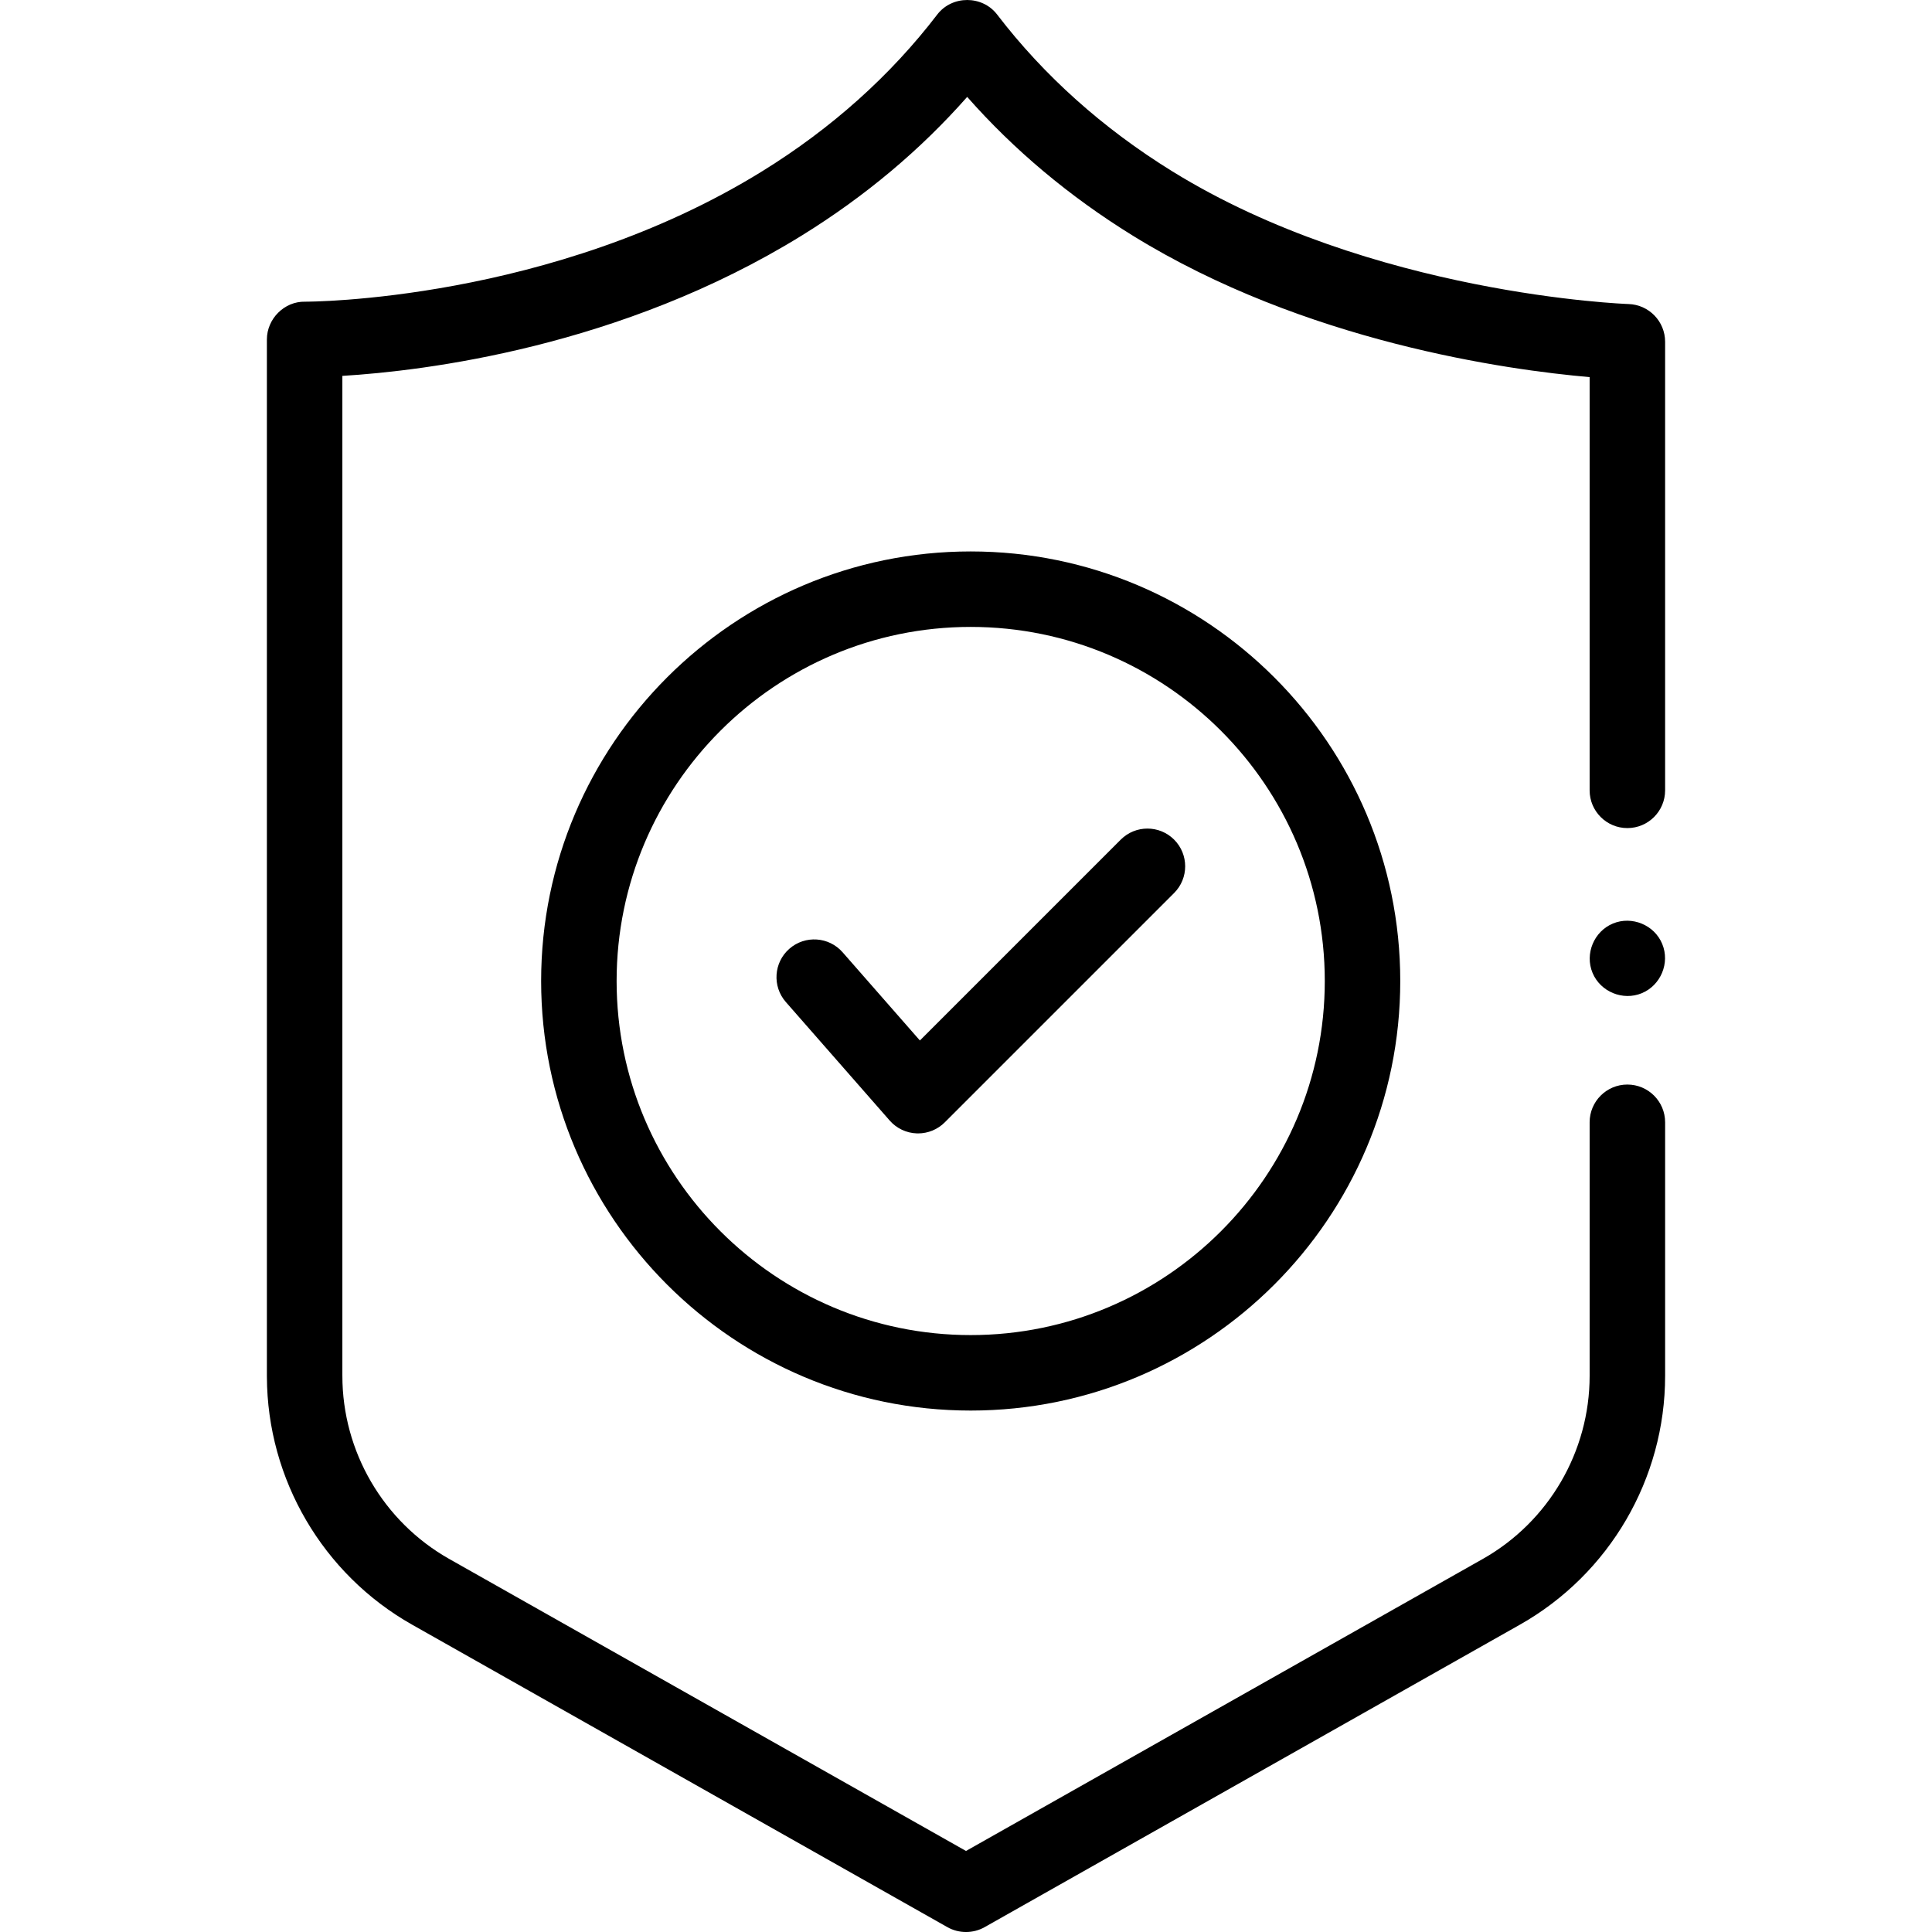 <svg id="Capa_1" enable-background="new 0 0 511.925 511.925" height="512" viewBox="0 0 511.925 511.925" width="512" xmlns="http://www.w3.org/2000/svg"><g><g><path d="m431.208 287.374c-5.522 0-10 4.477-10 10v67.185c0 20.058-10.849 38.648-28.312 48.517l-136.933 77.376-136.933-77.376c-17.463-9.868-28.311-28.458-28.311-48.517 0-.081-.001-.163-.003-.244v-264.717c21.573-1.307 73.839-7.562 121.792-37.227 16.715-10.342 31.393-22.653 43.768-36.695 12.383 14.052 27.061 26.363 43.769 36.695 45.707 28.279 99.472 35.667 121.162 37.555v109.492c0 5.523 4.478 10 10 10s10-4.477 10-10v-118.86c0-5.402-4.297-9.828-9.696-9.996-.674-.021-68.049-2.474-120.945-35.2-18.362-11.354-33.956-25.318-46.349-41.503-3.937-5.144-11.941-5.144-15.879 0-12.384 16.173-27.979 30.137-46.352 41.505-55.972 34.626-120.555 34.581-121.181 34.574-5.477-.109-10.088 4.562-10.088 10v274.621c0 .087.001.175.003.262.096 27.156 14.818 52.301 38.471 65.667l141.853 80.156c3.023 1.709 6.817 1.709 9.84 0l141.853-80.156c23.73-13.41 38.472-38.672 38.472-65.929v-67.185c-.001-5.523-4.479-10-10.001-10z"/><path d="m143.385 259.937c0 62.762 51.061 113.822 113.822 113.822s113.822-51.06 113.822-113.822-51.061-113.822-113.822-113.822-113.822 51.061-113.822 113.822zm207.645 0c0 51.733-42.089 93.822-93.822 93.822s-93.822-42.088-93.822-93.822 42.089-93.822 93.822-93.822 93.822 42.089 93.822 93.822z"/><path d="m223.269 252.329c-3.641-4.154-9.957-4.57-14.112-.931-4.153 3.64-4.57 9.958-.931 14.111l27.519 31.404c1.823 2.081 4.428 3.313 7.192 3.404.11.003.22.005.329.005 2.647 0 5.192-1.051 7.071-2.929l60.773-60.773c3.905-3.905 3.905-10.237 0-14.143-3.906-3.905-10.236-3.905-14.143 0l-53.219 53.223z"/><path d="m440.442 250.117c-2.065-5.038-8.039-7.494-13.06-5.41-5.035 2.09-7.497 8.02-5.41 13.06 2.082 5.03 8.037 7.485 13.06 5.4 5.024-2.086 7.508-8.015 5.41-13.05z"/></g></g></svg>